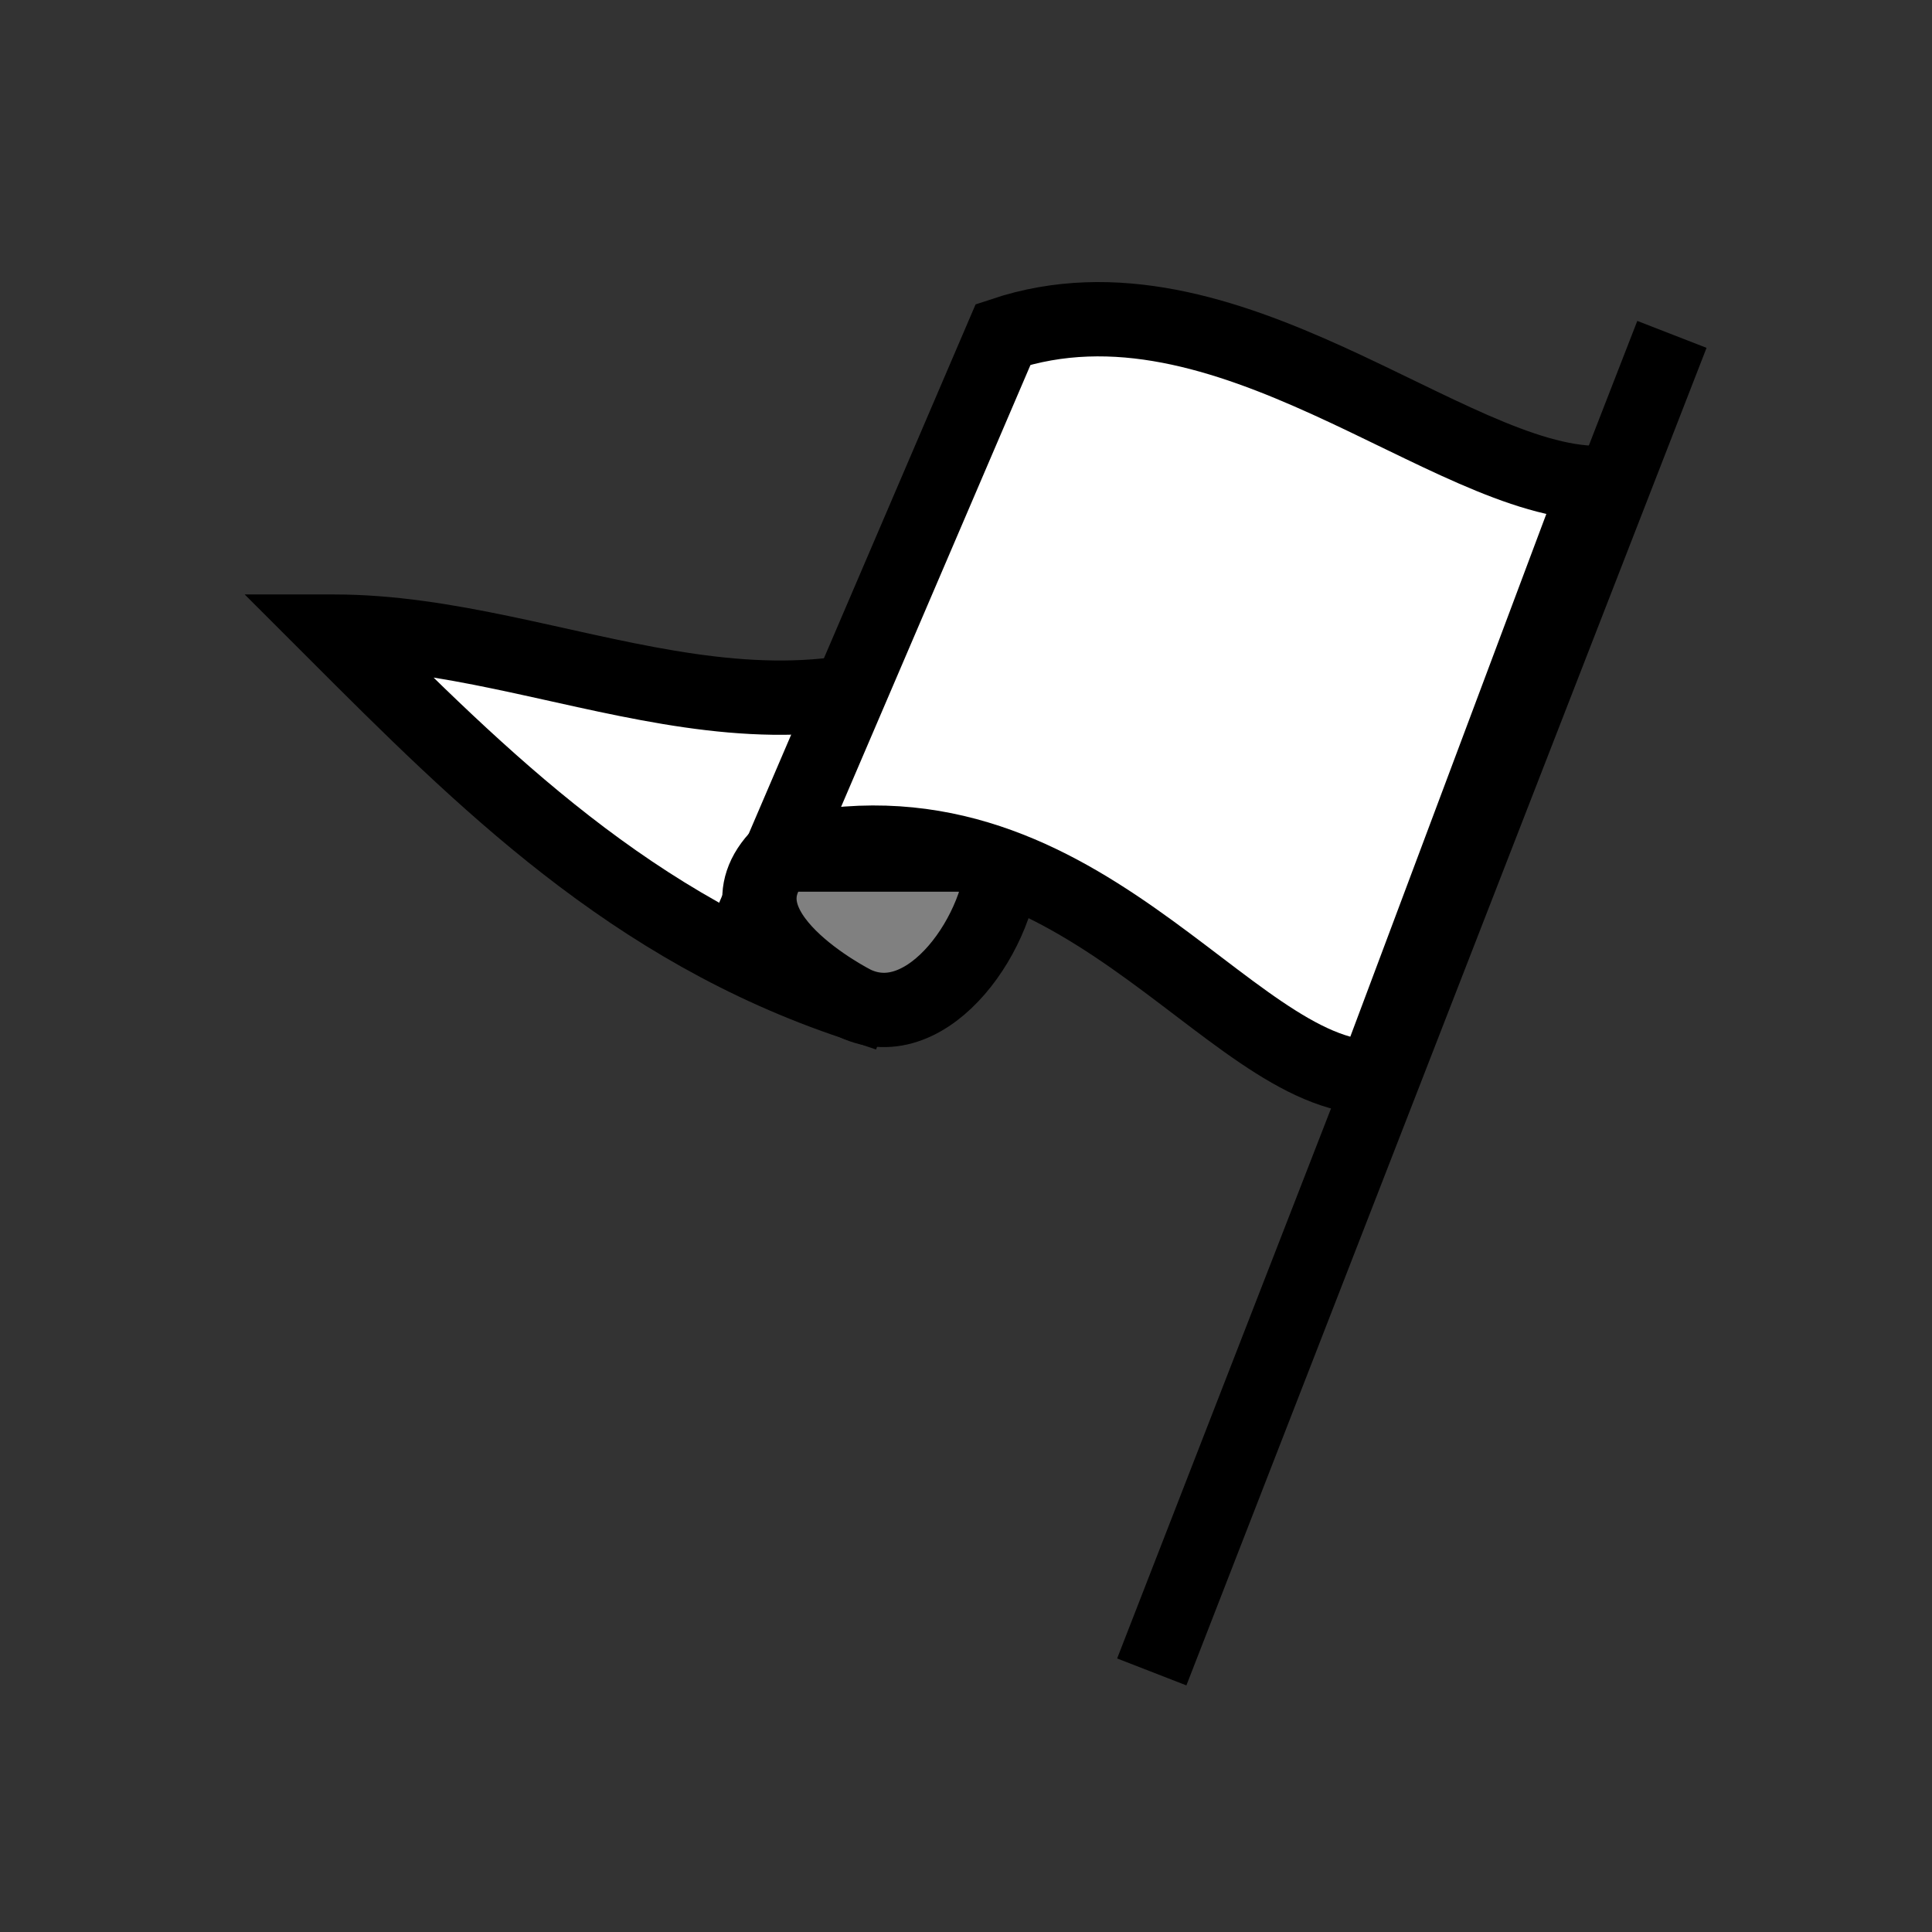 <svg xmlns="http://www.w3.org/2000/svg" width="26" height="26">
      <rect width="100%" height="100%" fill="#333333" stroke="none"/>
      <path
        fill="none"
        stroke="#000"
        d="M15.5 22.5l7-18"
        color="#000"
        enableBackground="accumulate"
      ></path>
      <path
        fill="#FFF"
        stroke="#000"
        d="M4.5 8.5c2 2 4 4 7 5l2-5c-3 2-6 0-9 0z"
        color="#000"
        enableBackground="accumulate"
      ></path>
      <path
        fill="gray"
        stroke="#000"
        d="M11.5 13.5s-2-1-1-2h3c0 1-1 2.474-2 2z"
        color="#000"
        enableBackground="accumulate"
      ></path>
      <path
        fill="#FFF"
        stroke="#000"
        d="M18.5 14.5c-2 0-4-4-8-3l3-7c3-1 6 2 8 2z"
        color="#000"
        enableBackground="accumulate"
      ></path>
    </svg>